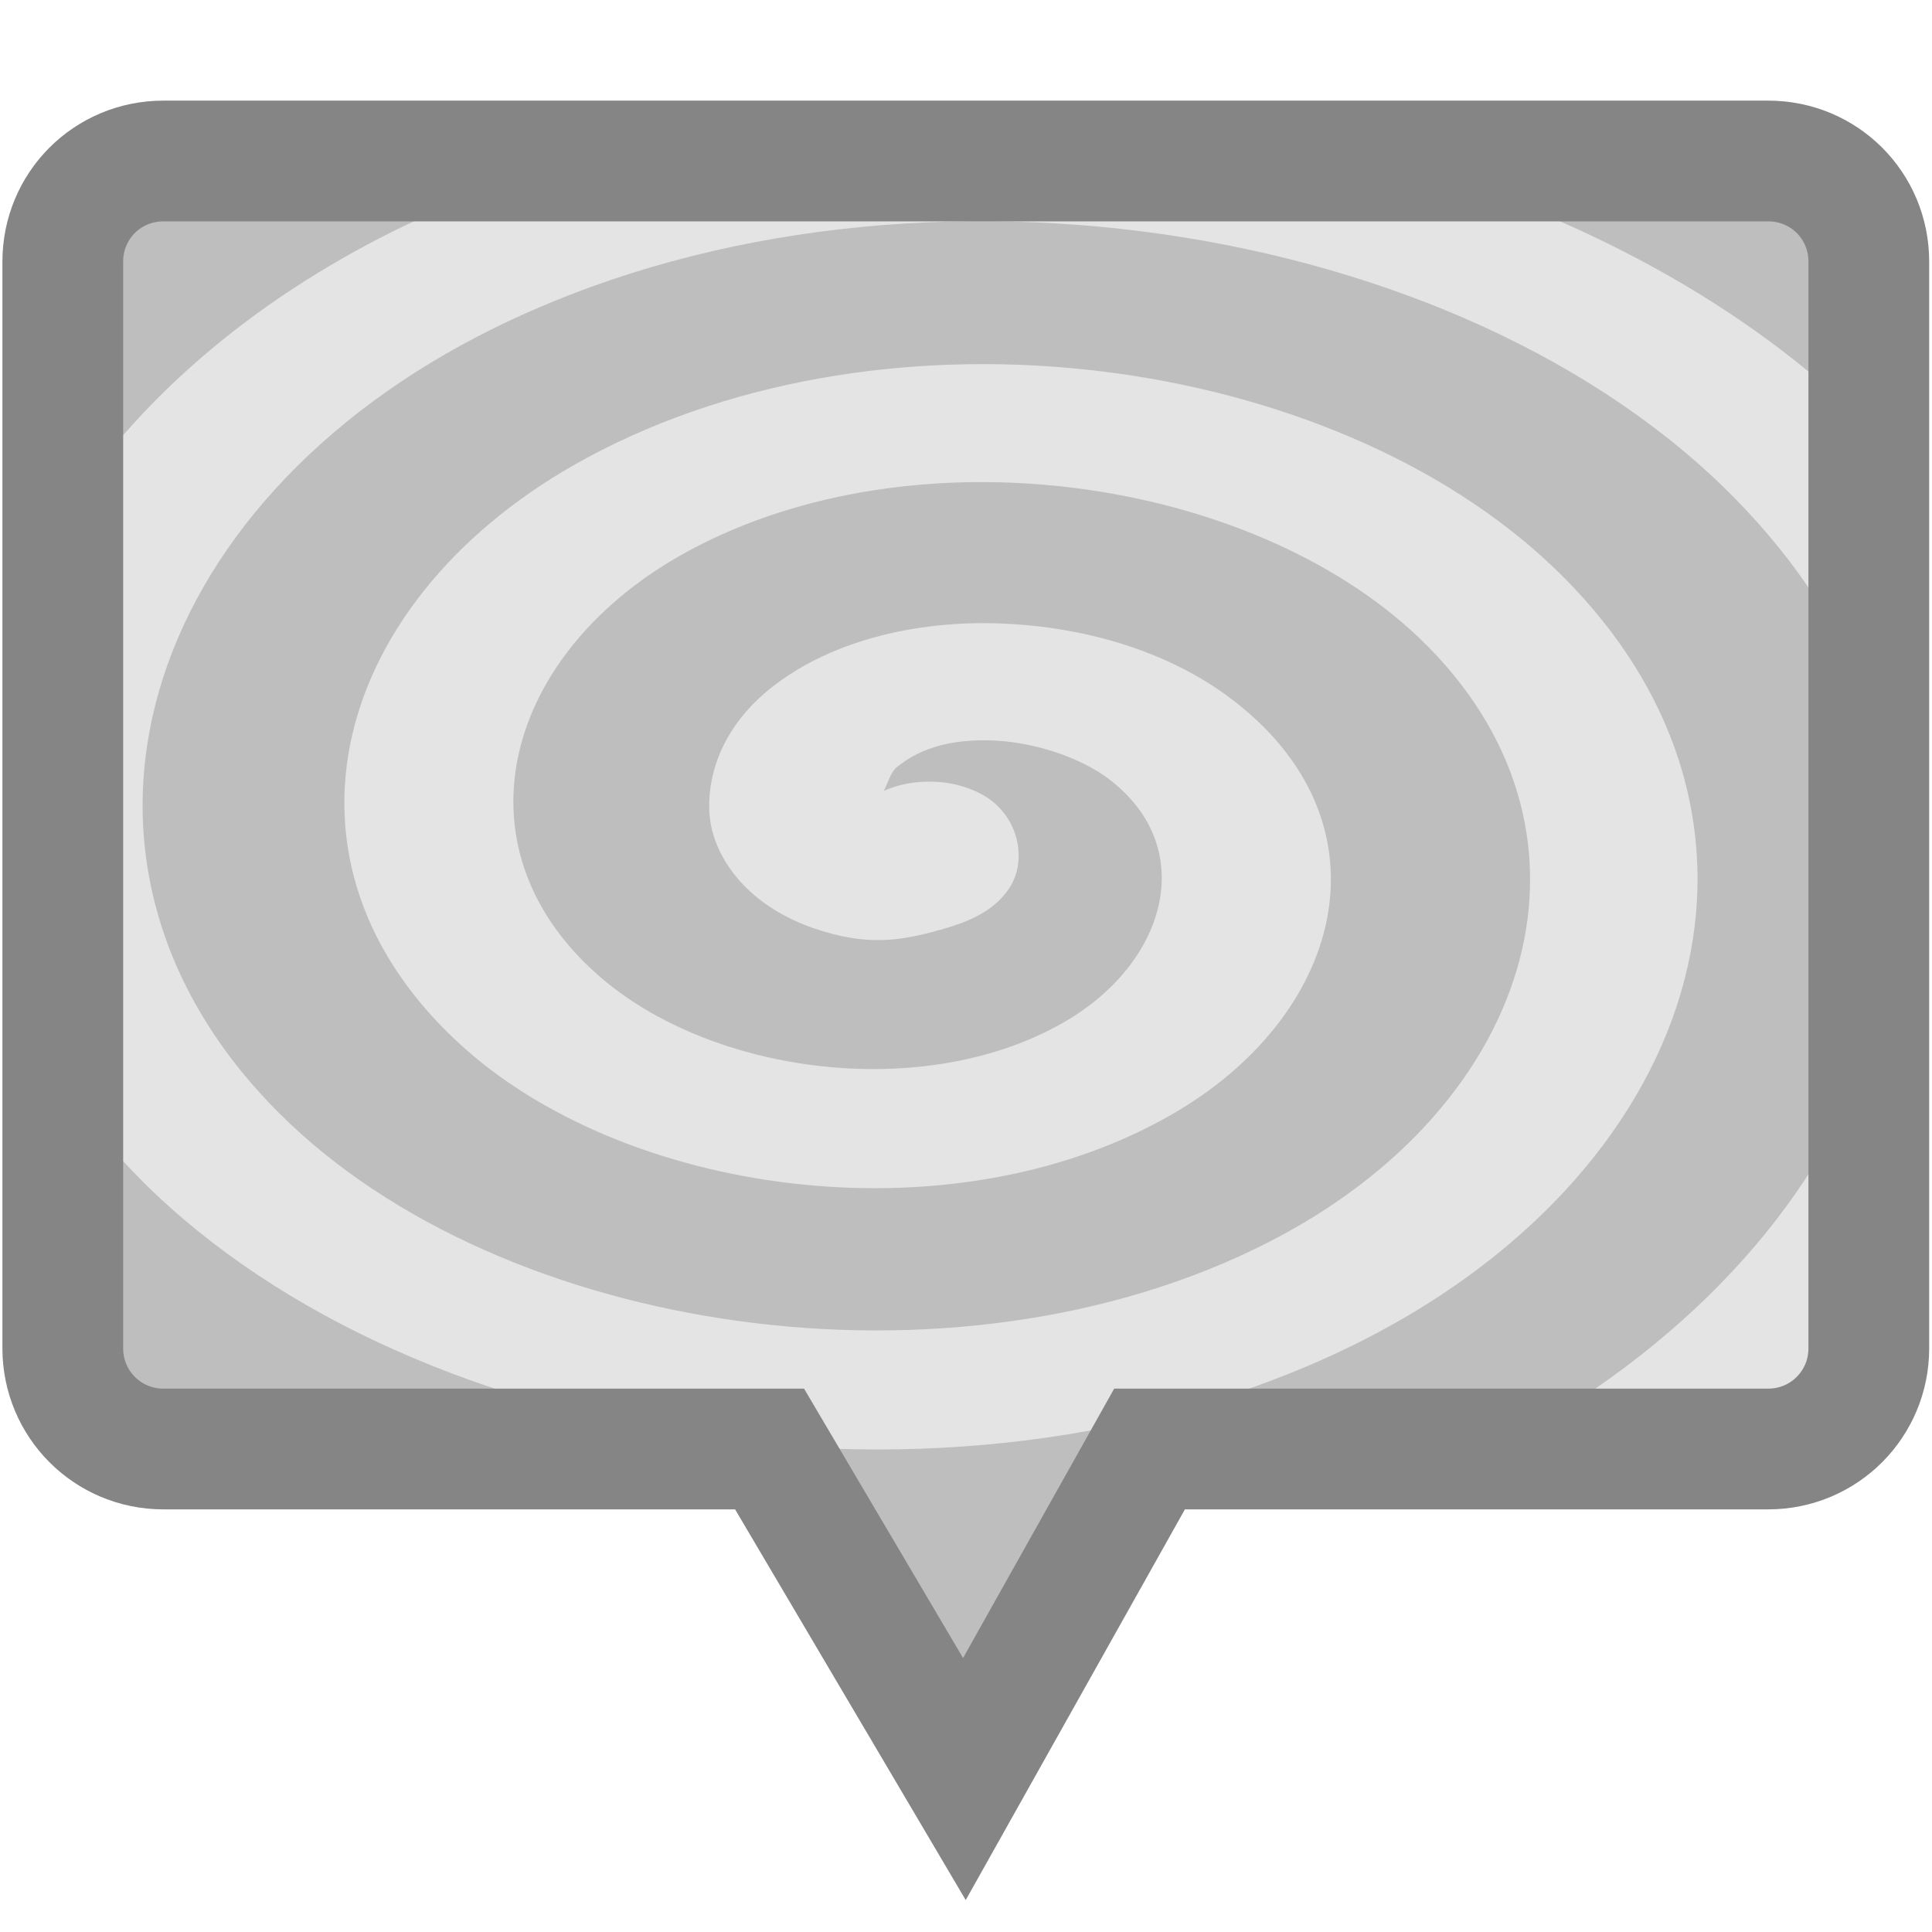 <?xml version="1.0" encoding="UTF-8" standalone="no"?>

<svg xmlns:svg="http://www.w3.org/2000/svg" xmlns="http://www.w3.org/2000/svg" version="1.0" width="100%" height="100%" viewBox="0 0 48 48" id="svg2383">
<defs id="defs2385"/>
<g id="layer1">
<path d="M 4.06,4 C 2.67,4 1.56,5.11 1.56,6.5 L 1.56,33.5 C 1.56,34.88 2.67,36 4.06,36 L 19.12,36 L 23.96,44.2 L 28.56,36 L 43.93,36 C 45.32,36 46.43,34.88 46.43,33.5 L 46.43,6.5 C 46.43,5.11 45.32,4 43.93,4 L 4.06,4 z" id="r2393" style="opacity:1;fill:#bebebe;fill-opacity:1;fill-rule:nonzero;stroke:none;marker:none;visibility:visible;display:inline;overflow:visible;enable-background:accumulate"/>
<path d="M 14.34,4 C 12.8,4.46 11.27,5.01 9.84,5.71 C 6.14,7.54 3.34,10.03 1.56,12.81 L 1.56,26.96 C 2.12,27.79 2.78,28.59 3.56,29.37 C 10.37,36.14 24.13,38.25 33.9,33.28 C 42.42,28.93 45.01,20.22 38.59,14.09 C 33.09,8.84 22.19,7.28 14.59,11.37 C 8.24,14.79 6.37,21.46 11.56,26.06 C 15.75,29.77 23.86,30.83 29.28,27.59 C 33.45,25.09 34.6,20.37 30.56,17.34 C 29.11,16.25 27.14,15.61 25.06,15.5 C 22.98,15.38 20.69,15.85 19.12,17.12 C 18.12,17.93 17.6,18.99 17.62,20.09 C 17.64,21.19 18.48,22.46 20.21,23.06 C 21.5,23.5 22.31,23.4 23.4,23.09 C 23.95,22.93 24.64,22.7 25.06,22.09 C 25.48,21.47 25.33,20.64 24.9,20.15 C 24.62,19.8 24.14,19.56 23.59,19.46 C 23.03,19.37 22.44,19.43 21.96,19.65 C 22.06,19.44 22.14,19.17 22.28,19.06 C 22.92,18.54 23.74,18.35 24.75,18.4 C 25.75,18.46 26.83,18.82 27.53,19.34 C 29.77,21.02 29.02,23.85 26.53,25.34 C 23.05,27.42 17.65,26.71 14.84,24.21 C 11.21,21 12.54,16.15 17.12,13.68 C 22.76,10.64 31.07,11.86 35.25,15.84 C 40.22,20.58 38.2,27.46 31.5,30.87 C 23.69,34.85 12.47,33.16 6.96,27.68 C 0.66,21.42 3.44,12.5 12.28,8.15 C 22.24,3.24 36.29,5.42 43.12,12.4 C 44.67,13.98 45.77,15.7 46.43,17.46 L 46.43,10.59 C 43.41,7.57 39.23,5.33 34.59,4 L 14.34,4 z M 46.43,26.18 C 45.04,30.01 41.84,33.53 37.15,36 L 43.43,36 C 44.54,35.16 45.54,34.28 46.43,33.34 L 46.43,26.18 z" id="p3168" style="fill:#e4e4e4;fill-opacity:1;fill-rule:evenodd;stroke:none"/>
<path d="M 4.06,4 C 2.67,4 1.56,5.11 1.56,6.5 L 1.56,33.5 C 1.56,34.88 2.67,36 4.06,36 L 19.12,36 L 23.96,44.2 L 28.56,36 L 43.93,36 C 45.32,36 46.43,34.88 46.43,33.5 L 46.43,6.5 C 46.43,5.11 45.32,4 43.93,4 L 4.06,4 z" id="p3170" style="opacity:1;fill:none;fill-opacity:1;fill-rule:nonzero;stroke:#858585;stroke-width:3;stroke-linecap:round;stroke-linejoin:miter;marker:none;stroke-miterlimit:4;stroke-dasharray:none;stroke-dashoffset:0;stroke-opacity:1;visibility:visible;display:inline;overflow:visible;enable-background:accumulate"/>
</g>
</svg>
